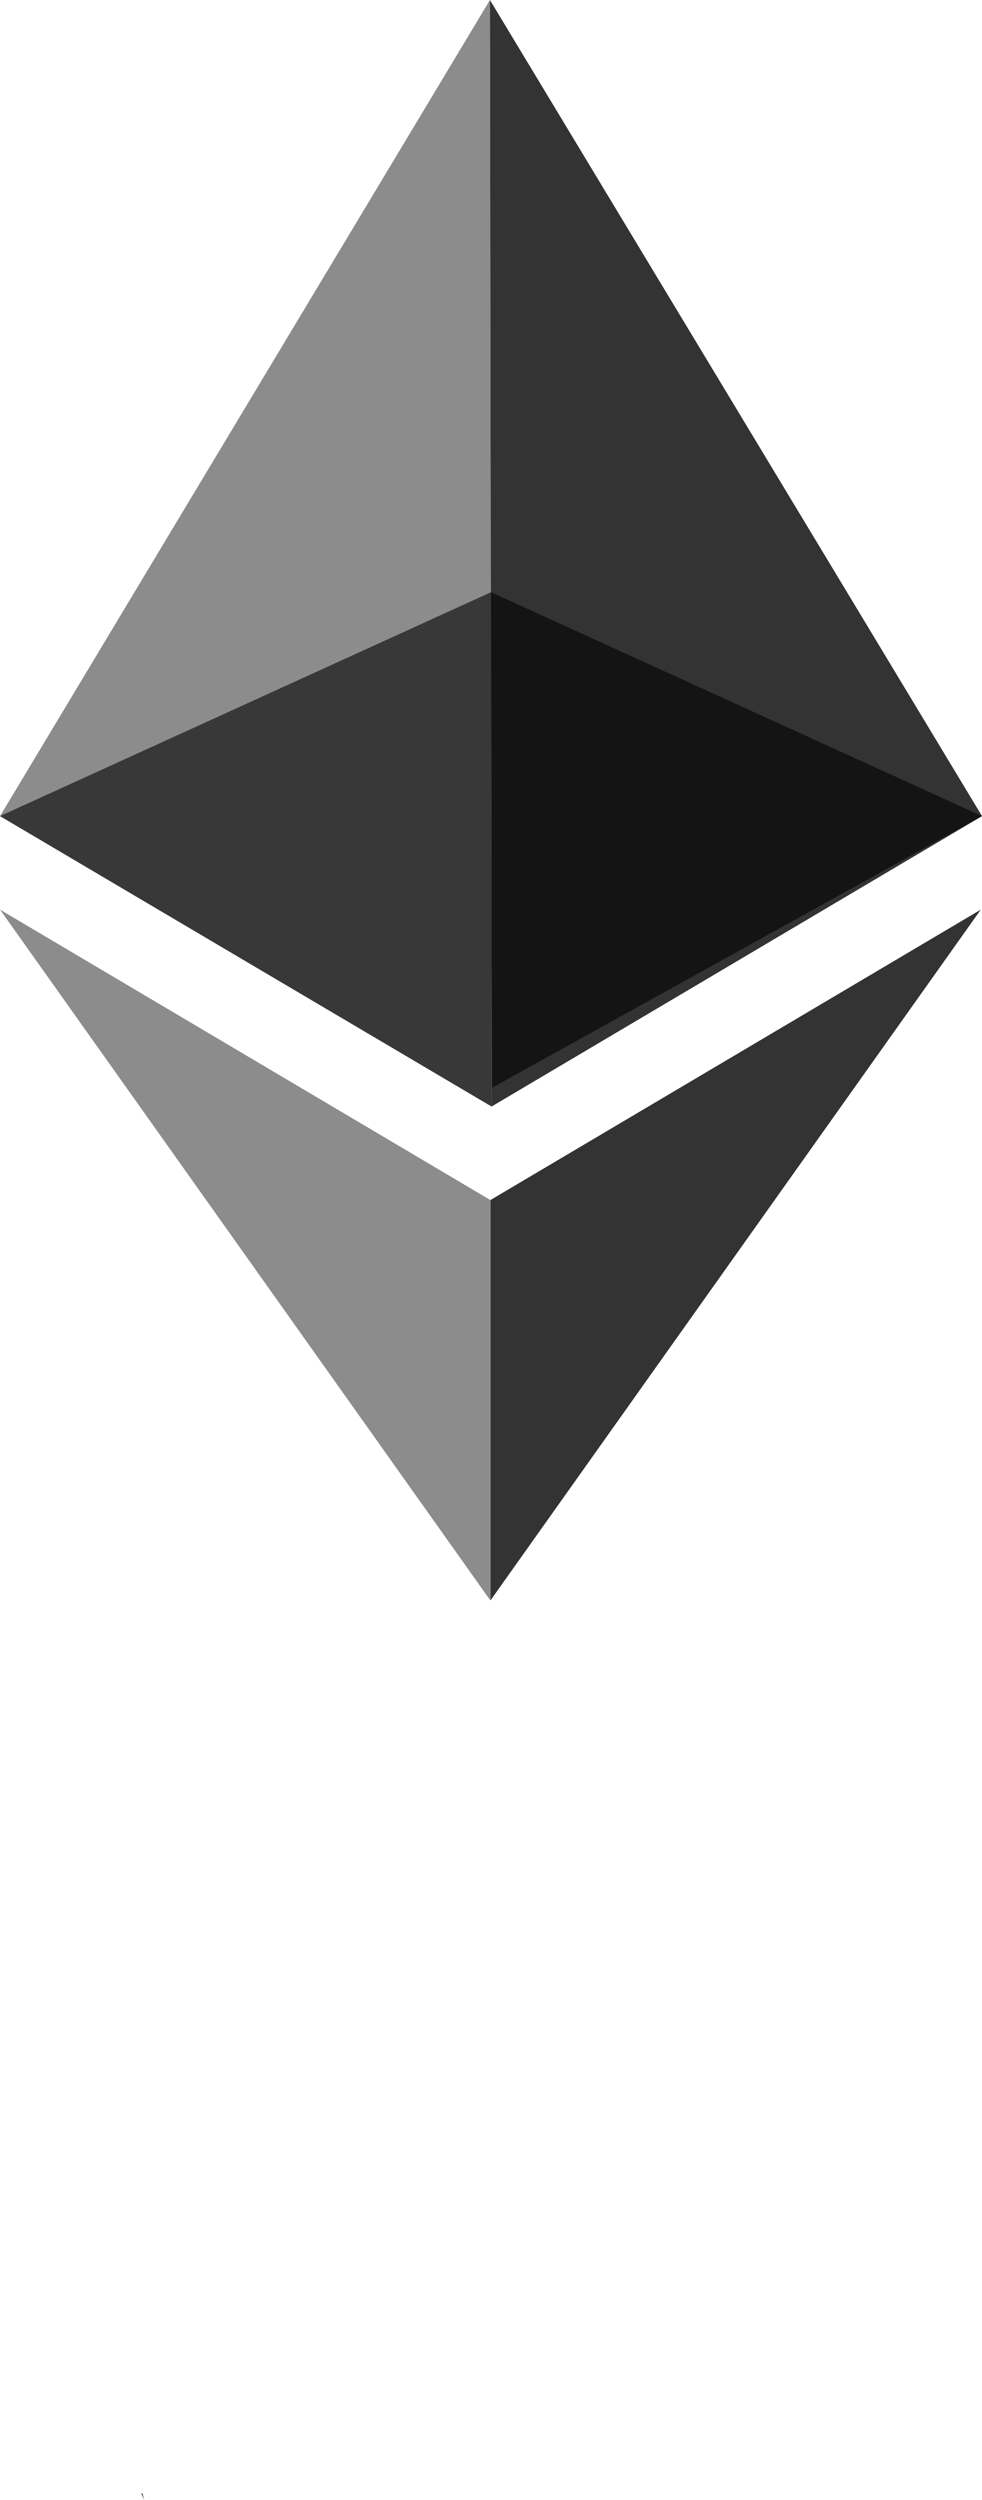 <svg xmlns="http://www.w3.org/2000/svg" width="79.5" height="202.278" viewBox="0 0 79.5 202.278">
    <defs>
        <style>
            .a {
                fill: #2f2e41;
            }

            .b {
                fill: #8c8c8c;
            }

            .c {
                fill: #333;
            }

            .d {
                fill: #383838;
            }

            .e {
                fill: #141414;
            }
        </style>
    </defs>
    <g transform="translate(-123.498)">
        <path class="a" d="M523.238,385.876q-.122-.268-.243-.538c.031,0,.062.005.093.006Z" transform="translate(-388.062 -183.598)" />
        <path class="b" d="M163.162,0,123.5,66.033l39.8,23.5Z" />
        <path class="c" d="M203,66.033,163.162,0l.135,89.529Z" />
        <path class="d" d="M123.5,66.033l39.749-18.117.048,41.613Z" />
        <path class="e" d="M203,66.033,163.249,47.916l.086,40.092Z" />
        <path class="c" d="M202.9,73.6l-39.7,23.5V129.5Z" />
        <path class="b" d="M123.5,73.6l39.7,23.5V129.5Z" />
    </g>
</svg>